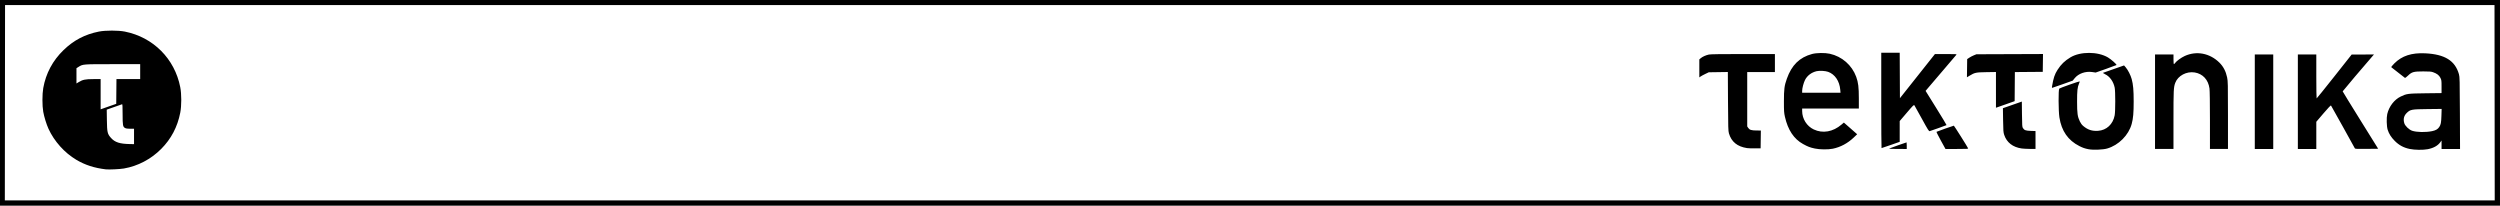<?xml version="1.0" encoding="UTF-8" standalone="no"?>
<!-- Created with Inkscape (http://www.inkscape.org/) -->

<svg
   width="481.669mm"
   height="39.624mm"
   viewBox="0 0 481.669 39.624"
   version="1.1"
   id="svg5"
   xmlns="http://www.w3.org/2000/svg"
   xmlns:svg="http://www.w3.org/2000/svg">
  <defs
     id="defs2" />
  <g
     id="layer1"
     transform="translate(-111.762,-291.54)">
    <path
       style="fill:#000000;stroke-width:0.085"
       d="m 111.762,311.352 v -19.812 h 240.834 240.834 v 19.812 19.812 H 352.596 111.762 Z m 480.632,-0.021 -0.021,-18.817 H 352.554 112.735 l -0.021,18.817 -0.021,18.817 h 239.861 239.861 z m -460.227,12.84 c -2.236,-0.268 -4.004,-0.839 -5.698,-1.842 -2.265,-1.34 -4.266,-3.57 -5.363,-5.974 -0.395,-0.866 -0.831,-2.279 -1.012,-3.278 -0.207,-1.149 -0.207,-3.4 6e-5,-4.562 0.508,-2.845 1.819,-5.298 3.915,-7.328 1.957,-1.894 4.121,-3.028 6.8,-3.561 1.278,-0.254 3.727,-0.254 5.007,9.2e-4 5.469,1.089 9.6,5.228 10.671,10.691 0.266,1.355 0.268,3.601 0.004,4.943 -0.537,2.737 -1.75,5.041 -3.669,6.97 -1.974,1.984 -4.496,3.309 -7.183,3.773 -0.787,0.136 -2.883,0.236 -3.471,0.166 z m 5.419,-6.342 v -1.482 h -0.724 c -0.491,0 -0.806,-0.043 -0.98,-0.133 -0.448,-0.232 -0.497,-0.493 -0.497,-2.668 0,-1.532 -0.023,-1.951 -0.106,-1.92 -0.058,0.022 -0.746,0.264 -1.529,0.538 l -1.424,0.499 0.03,2.032 c 0.034,2.348 0.106,2.656 0.802,3.43 0.753,0.837 1.686,1.137 3.645,1.171 l 0.783,0.014 z m -3.979,-6.092 0.55,-0.189 0.022,-2.384 0.022,-2.384 h 2.285 2.285 v -1.439 -1.439 h -5.276 c -5.805,0 -5.768,-0.003 -6.598,0.524 l -0.402,0.255 v 1.472 1.472 l 0.429,-0.264 c 0.776,-0.477 1.284,-0.581 2.839,-0.581 h 1.389 v 2.912 2.912 l 0.953,-0.339 c 0.524,-0.186 1.2,-0.424 1.503,-0.528 z m 380.534,8.553 c -0.691,-0.137 -1.107,-0.28 -1.742,-0.601 -2.193,-1.109 -3.445,-2.906 -3.856,-5.53 -0.192,-1.229 -0.212,-5.379 -0.027,-5.548 0.142,-0.13 3.876,-1.448 3.935,-1.389 0.022,0.022 -0.034,0.208 -0.124,0.413 -0.307,0.699 -0.381,1.383 -0.378,3.506 0.003,2.269 0.086,2.858 0.536,3.802 0.175,0.366 0.392,0.655 0.664,0.883 0.872,0.73 1.703,0.999 2.844,0.921 1.637,-0.112 2.876,-1.267 3.201,-2.986 0.146,-0.775 0.148,-4.618 0.003,-5.326 -0.241,-1.172 -0.934,-2.152 -1.822,-2.578 -0.329,-0.158 -0.476,-0.268 -0.397,-0.297 0.069,-0.025 1.003,-0.353 2.074,-0.728 l 1.947,-0.683 0.315,0.363 c 0.436,0.501 0.955,1.52 1.159,2.273 0.284,1.045 0.379,2.131 0.379,4.313 0,2.182 -0.095,3.268 -0.379,4.313 -0.591,2.179 -2.517,4.11 -4.737,4.748 -0.819,0.235 -2.718,0.305 -3.596,0.131 z m 61.891,-0.051 c -1.177,-0.247 -2.053,-0.721 -2.882,-1.555 -0.691,-0.696 -1.106,-1.35 -1.361,-2.142 -0.204,-0.636 -0.249,-2.314 -0.081,-3.031 0.343,-1.46 1.355,-2.776 2.594,-3.372 1.154,-0.555 1.387,-0.586 4.799,-0.627 l 3.069,-0.037 v -1.246 c 0,-1.178 -0.012,-1.271 -0.224,-1.696 -0.248,-0.498 -0.675,-0.824 -1.418,-1.084 -0.349,-0.122 -0.709,-0.151 -1.872,-0.151 -1.863,0 -2.213,0.096 -2.944,0.807 -0.315,0.307 -0.55,0.474 -0.606,0.432 -0.406,-0.311 -2.562,-1.997 -2.621,-2.049 -0.041,-0.037 0.227,-0.368 0.596,-0.737 1.458,-1.458 3.325,-2.067 5.95,-1.939 3.771,0.184 5.755,1.417 6.492,4.037 0.143,0.509 0.157,1.073 0.182,7.472 l 0.027,6.921 h -1.781 -1.781 v -0.817 -0.817 l -0.248,0.343 c -0.481,0.664 -1.316,1.126 -2.418,1.336 -0.909,0.174 -2.524,0.152 -3.472,-0.048 z m 4.333,-3.435 c 0.684,-0.143 1.077,-0.37 1.358,-0.787 0.311,-0.462 0.382,-0.826 0.425,-2.194 l 0.041,-1.297 -2.697,0.03 c -3.123,0.035 -3.333,0.073 -4.022,0.741 -0.553,0.536 -0.711,1.191 -0.478,1.982 0.152,0.518 0.915,1.252 1.507,1.451 0.893,0.3 2.62,0.333 3.867,0.073 z m -118.93,3.355 c -0.96,-0.208 -1.333,-0.35 -2.286,-0.873 -1.76,-0.966 -2.921,-2.711 -3.488,-5.243 -0.176,-0.784 -0.195,-1.084 -0.194,-2.988 10e-4,-2.347 0.084,-2.987 0.562,-4.341 0.927,-2.627 2.443,-4.117 4.856,-4.771 0.86,-0.233 2.481,-0.256 3.414,-0.049 2.356,0.523 4.274,2.198 5.095,4.449 0.397,1.088 0.507,1.996 0.508,4.184 v 1.926 h -5.461 -5.461 l 10e-4,0.487 c 0.003,1.497 0.894,2.911 2.233,3.541 1.736,0.818 3.699,0.471 5.356,-0.945 l 0.446,-0.381 1.281,1.125 1.281,1.125 -0.686,0.653 c -1.149,1.094 -2.532,1.831 -4.003,2.134 -0.893,0.184 -2.522,0.168 -3.454,-0.033 z m 4.886,-11.326 c -0.145,-1.683 -1.027,-2.982 -2.346,-3.455 -0.534,-0.192 -1.653,-0.253 -2.211,-0.122 -0.996,0.235 -1.806,0.849 -2.234,1.694 -0.272,0.537 -0.55,1.591 -0.55,2.087 v 0.367 h 3.695 3.695 z m 9.436,11.322 c 0.124,-0.072 3.261,-1.183 3.342,-1.183 0.018,0 0.032,0.286 0.032,0.635 v 0.635 l -1.757,-0.003 c -1.169,-0.002 -1.71,-0.03 -1.617,-0.084 z m 9.942,-1.538 c -0.493,-0.894 -0.868,-1.65 -0.833,-1.68 0.069,-0.06 3.243,-1.184 3.34,-1.183 0.059,5.1e-4 2.654,4.12 2.746,4.359 0.044,0.114 -0.214,0.129 -2.154,0.129 h -2.203 z m 15.575,1.531 c -1.712,-0.249 -2.88,-1.157 -3.365,-2.615 -0.165,-0.497 -0.186,-0.773 -0.217,-2.847 l -0.034,-2.297 0.367,-0.128 c 0.202,-0.071 1.022,-0.358 1.823,-0.639 l 1.456,-0.511 0.026,2.432 c 0.023,2.154 0.043,2.458 0.175,2.66 0.284,0.433 0.528,0.522 1.518,0.556 l 0.915,0.031 v 1.726 1.726 l -1.079,-0.01 c -0.594,-0.006 -1.307,-0.043 -1.585,-0.084 z m 25.694,-9.007 v -9.102 h 1.778 1.778 v 0.931 c 0,0.519 0.035,0.931 0.079,0.931 0.043,0 0.158,-0.112 0.255,-0.248 0.262,-0.367 1.151,-1.01 1.825,-1.32 2.269,-1.041 4.83,-0.554 6.685,1.271 0.759,0.747 1.248,1.684 1.489,2.85 0.153,0.741 0.163,1.204 0.164,7.289 l 10e-4,6.498 h -1.736 -1.736 v -5.497 c 0,-3.393 -0.034,-5.751 -0.09,-6.16 -0.227,-1.679 -1.285,-2.825 -2.847,-3.083 -1.569,-0.259 -3.232,0.627 -3.744,1.994 -0.321,0.857 -0.346,1.375 -0.346,7.136 l -6.5e-4,5.609 h -1.778 -1.778 z m 19.219,0 v -9.102 h 1.778 1.778 v 9.102 9.102 h -1.778 -1.778 z m 8.297,0 v -9.102 h 1.778 1.778 v 4.233 c 0,2.328 0.029,4.232 0.064,4.231 0.035,-0.001 1.568,-1.905 3.408,-4.23 l 3.344,-4.228 2.147,-0.003 2.147,-0.003 -0.279,0.318 c -1.398,1.591 -5.75,6.727 -5.75,6.785 0,0.041 1.539,2.546 3.42,5.567 l 3.42,5.492 -2.209,0.023 c -2.033,0.021 -2.216,0.011 -2.298,-0.126 -0.049,-0.082 -1.084,-1.952 -2.301,-4.157 -1.217,-2.204 -2.246,-4.042 -2.288,-4.083 -0.045,-0.045 -0.641,0.586 -1.45,1.534 l -1.374,1.61 v 2.621 2.621 h -1.778 -1.778 z m -106.13,8.933 c -1.875,-0.287 -3.008,-1.212 -3.485,-2.844 -0.131,-0.449 -0.15,-1.099 -0.177,-6.159 l -0.03,-5.657 -1.837,0.027 -1.837,0.027 -0.663,0.317 c -0.365,0.174 -0.774,0.396 -0.91,0.493 l -0.247,0.176 v -1.734 -1.734 l 0.275,-0.233 c 0.344,-0.291 0.986,-0.578 1.571,-0.703 0.31,-0.066 2.343,-0.096 6.583,-0.096 h 6.134 v 1.736 1.736 h -2.667 -2.667 v 5.237 5.237 l 0.193,0.288 c 0.256,0.381 0.606,0.489 1.607,0.495 l 0.827,0.005 -0.023,1.714 -0.023,1.714 -1.101,0.012 c -0.605,0.006 -1.291,-0.017 -1.524,-0.053 z m 25.866,-9.187 v -9.186 h 1.777 1.777 l 0.022,4.379 0.022,4.379 3.373,-4.252 3.373,-4.252 h 2.119 c 2,0 2.113,0.008 2.003,0.147 -0.064,0.081 -1.24,1.462 -2.615,3.069 -1.374,1.607 -2.681,3.138 -2.904,3.402 l -0.406,0.48 2.039,3.278 c 1.122,1.803 2.023,3.294 2.002,3.315 -0.034,0.034 -2.804,1.026 -3.239,1.16 -0.163,0.05 -0.308,-0.179 -1.516,-2.381 -0.735,-1.34 -1.384,-2.507 -1.442,-2.592 -0.096,-0.141 -0.238,-0.002 -1.469,1.438 l -1.362,1.594 v 2.001 2.001 l -1.721,0.604 c -0.947,0.332 -1.747,0.604 -1.778,0.604 -0.031,0 -0.057,-4.134 -0.057,-9.186 z m 22.098,-2.032 v -3.441 l -1.841,0.029 c -2.039,0.033 -2.231,0.073 -3.266,0.697 l -0.483,0.291 0.023,-1.752 0.023,-1.752 0.403,-0.269 c 0.222,-0.148 0.622,-0.358 0.889,-0.466 l 0.486,-0.196 6.415,-0.024 6.415,-0.024 -0.023,1.717 -0.023,1.717 -2.687,0.022 -2.687,0.022 -0.022,2.802 -0.022,2.802 -1.609,0.572 c -0.885,0.315 -1.694,0.599 -1.799,0.632 l -0.191,0.06 z m 10.803,-0.656 c 0.274,-1.643 0.508,-2.347 1.068,-3.212 0.686,-1.061 1.381,-1.732 2.481,-2.394 1.915,-1.152 5.267,-1.145 7.229,0.016 0.614,0.363 1.747,1.371 1.644,1.463 -0.037,0.033 -0.956,0.373 -2.04,0.754 l -1.972,0.693 -0.672,-0.098 c -1.296,-0.189 -2.64,0.285 -3.375,1.191 l -0.378,0.466 -1.954,0.697 c -1.075,0.383 -1.982,0.697 -2.016,0.699 -0.034,10e-4 -0.041,-0.122 -0.015,-0.273 z"
       id="path71" />
  </g>
</svg>
